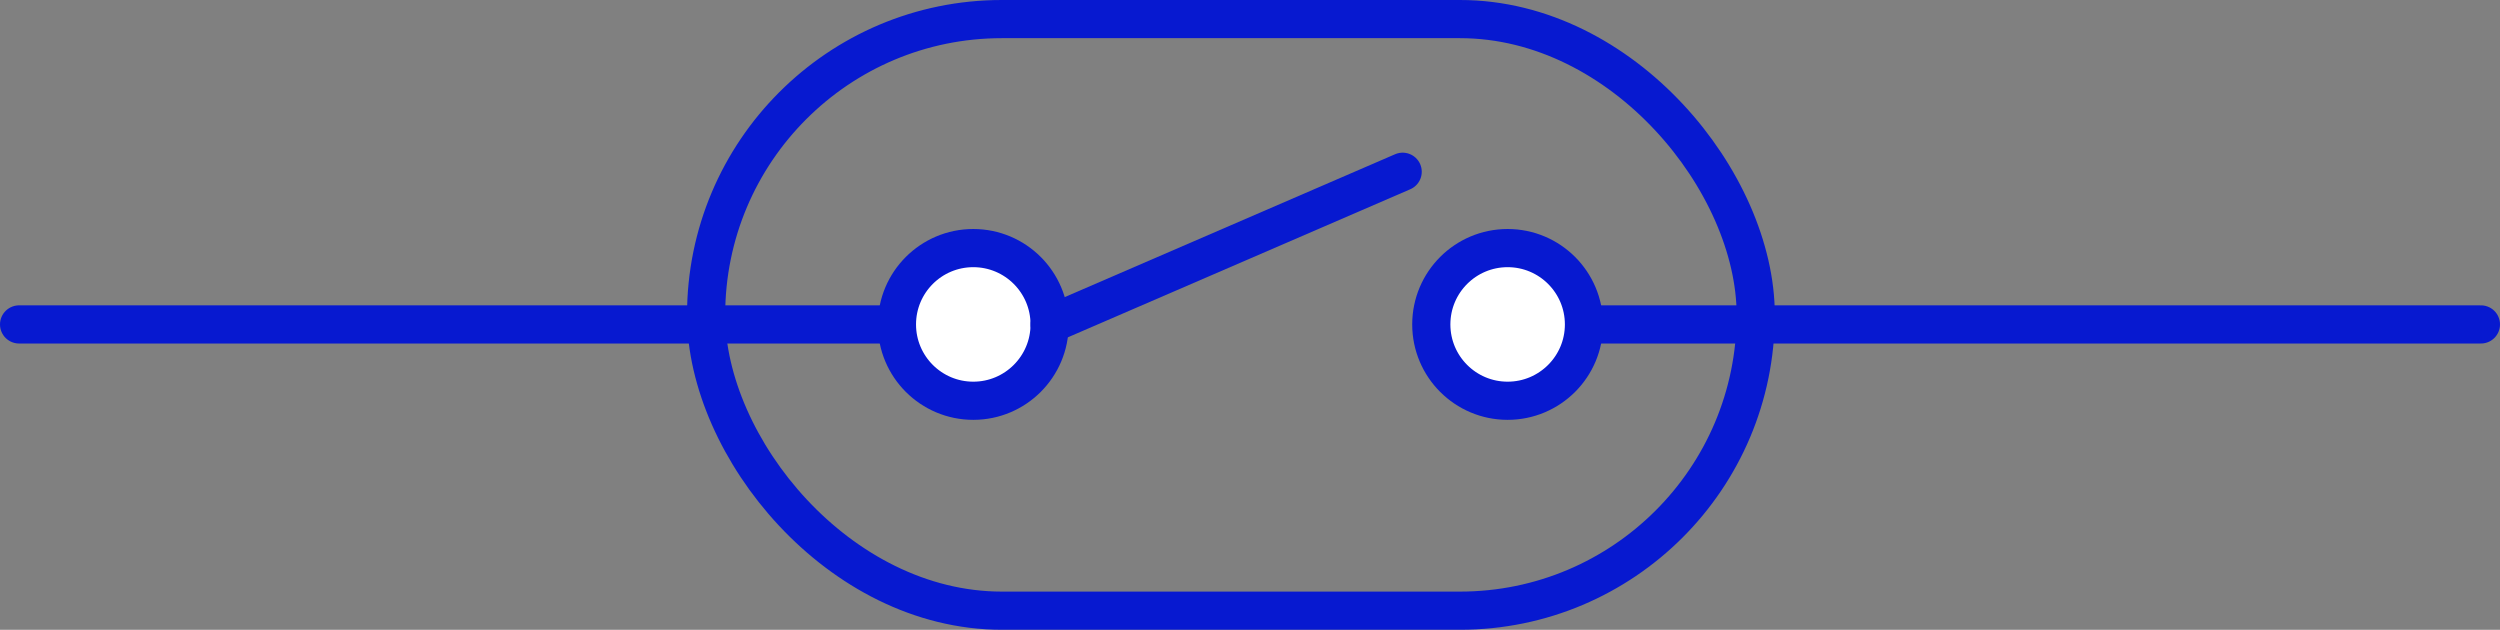 <svg fill="none" height="33" viewBox="0 0 131 33" width="131" xmlns="http://www.w3.org/2000/svg"><rect x="0" y="0" width="131" height="33" fill="#808080" stroke="none"/><g stroke="#0719d0" stroke-width="2"><path d="m82 17h48" stroke-linecap="round"/><circle fill="#fff" r="4" transform="matrix(-1 0 0 1 79 17)"/><path d="m49 17h-48" stroke-linecap="round"/><circle cx="51" cy="17" fill="#fff" r="4"/><g stroke-linecap="round"><path d="m55 17 18.5-8"/><rect height="31" rx="15.5" width="55" x="37" y="1"/></g></g></svg>